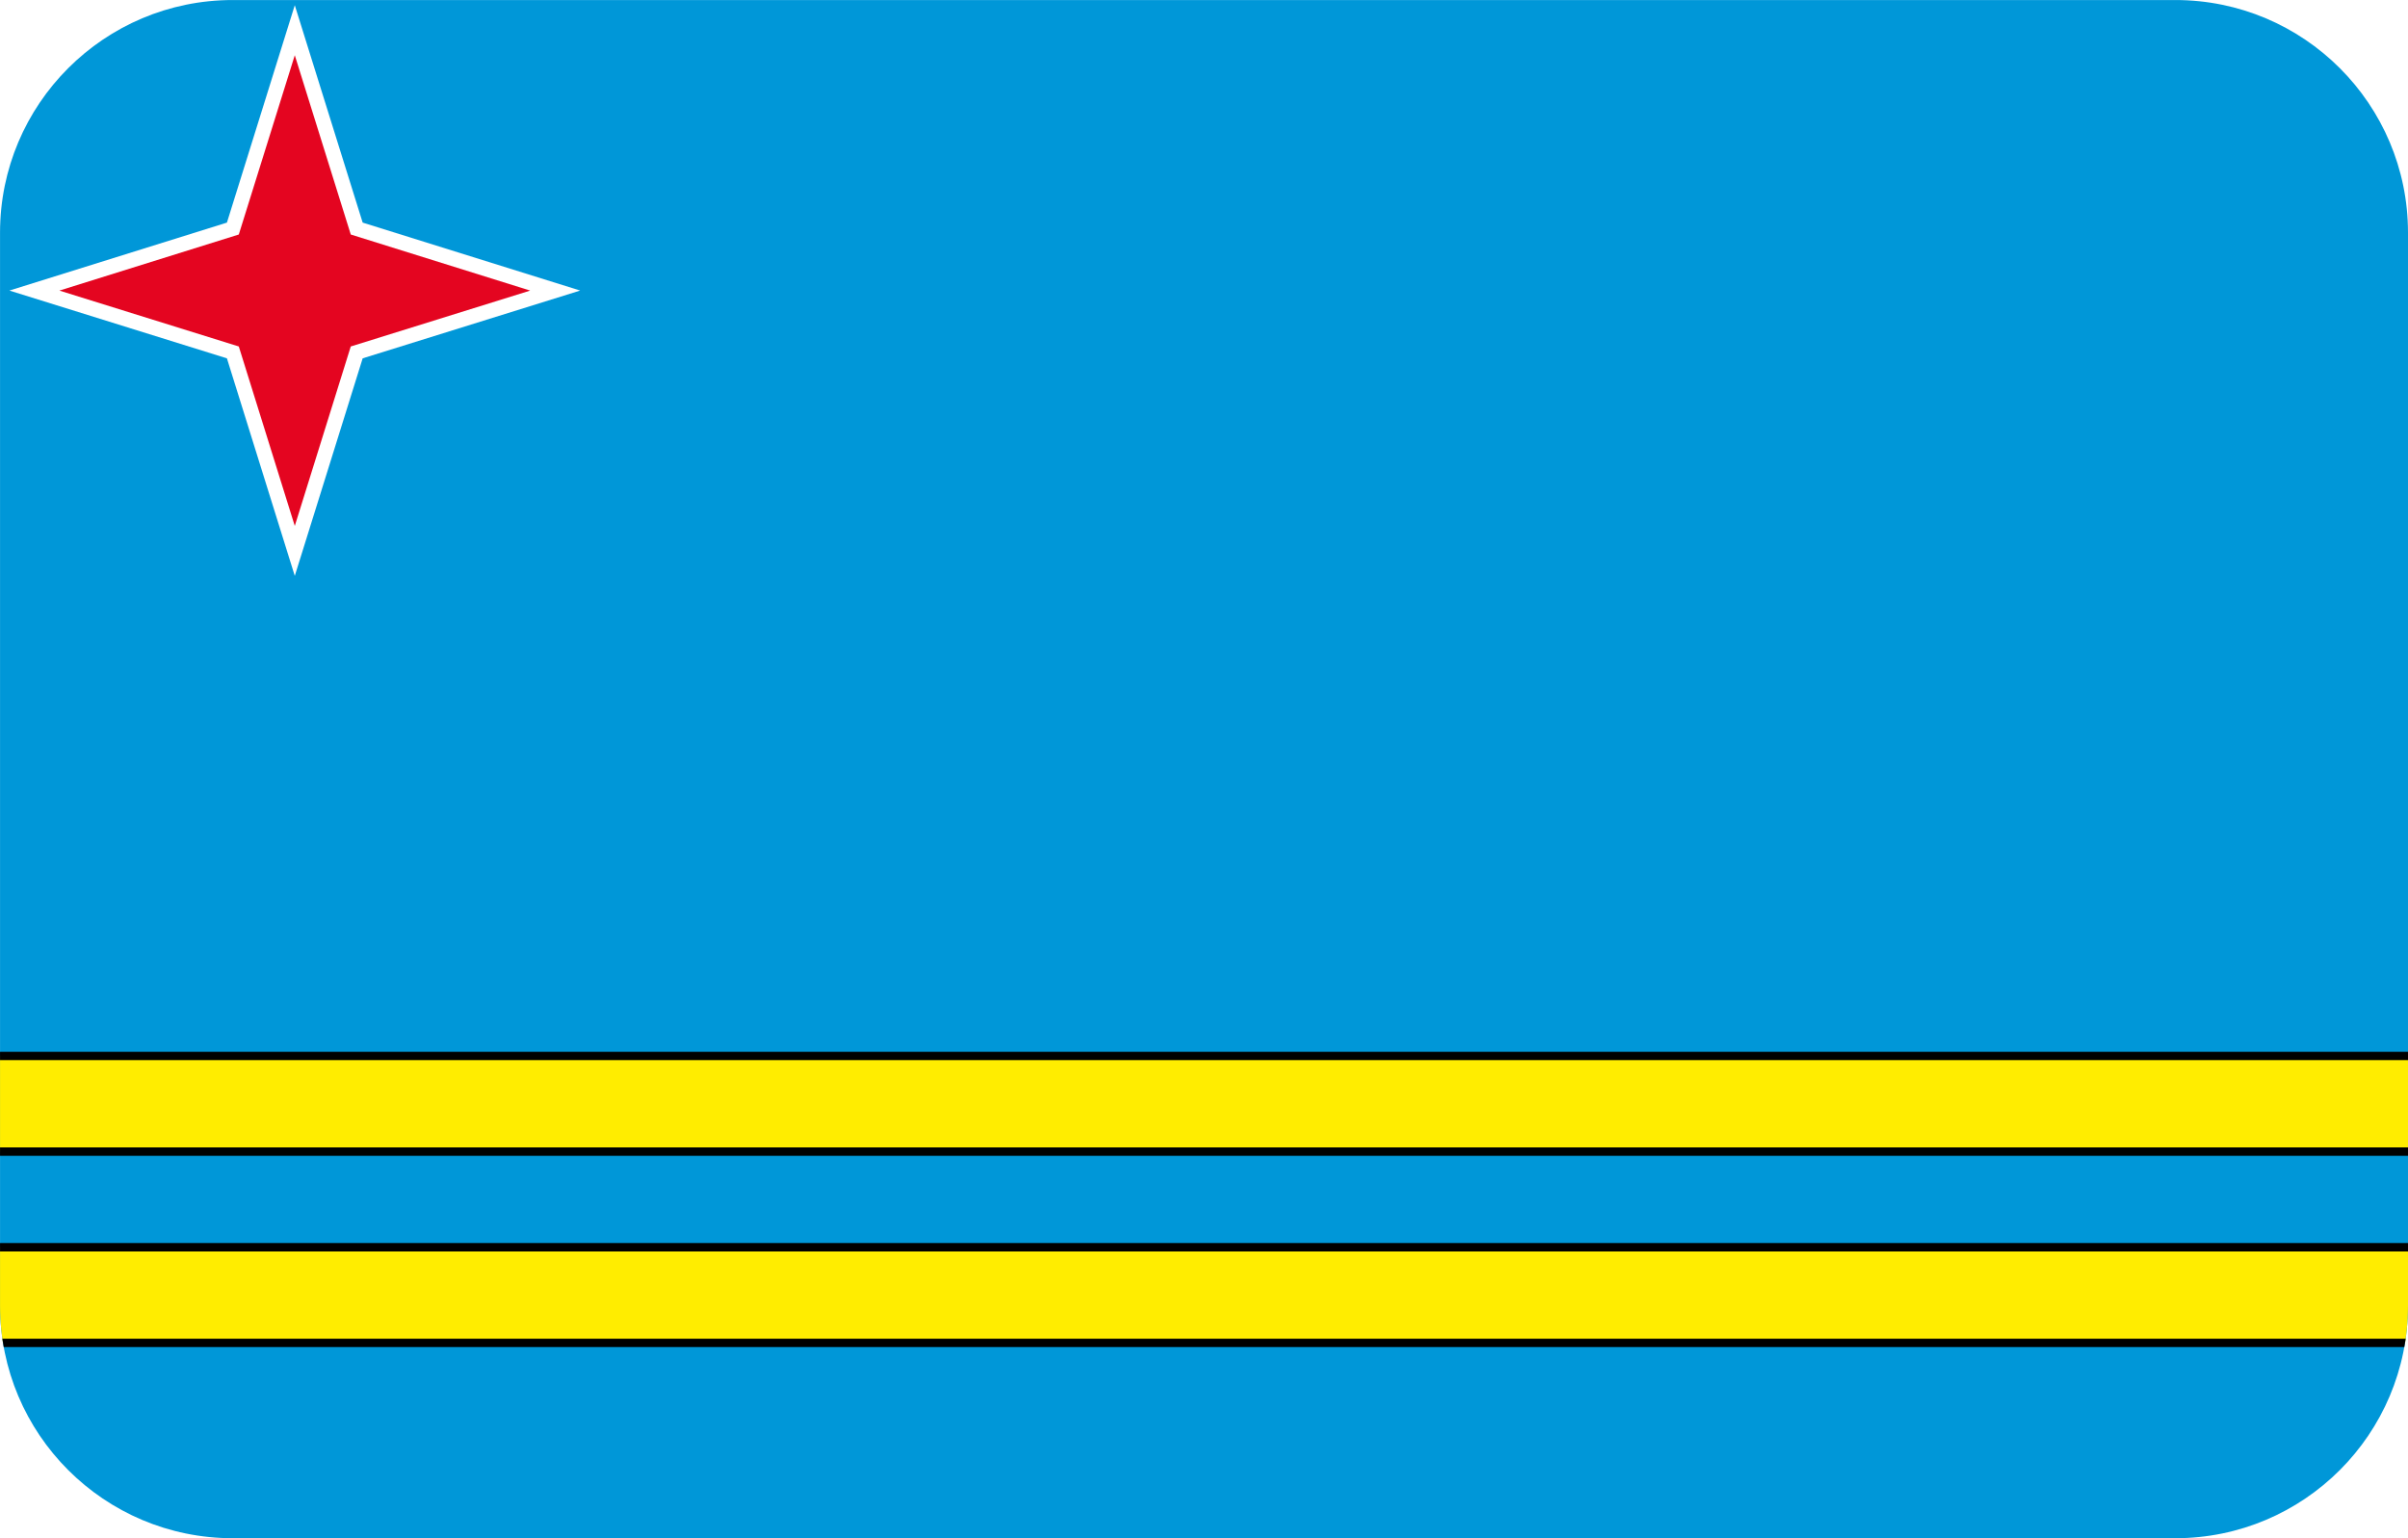 <?xml version="1.0" encoding="utf-8"?>
<!-- Generator: Adobe Illustrator 19.0.0, SVG Export Plug-In . SVG Version: 6.00 Build 0)  -->
<svg version="1.1" id="Layer_1" xmlns="http://www.w3.org/2000/svg" xmlns:xlink="http://www.w3.org/1999/xlink" x="0px" y="0px"
	 viewBox="-269 374 72 46" style="enable-background:new -269 374 72 46;" xml:space="preserve">
<style type="text/css">
	.st0{clip-path:url(#SVGID_2_);}
	.st1{fill:#0097D8;}
	.st2{fill:none;stroke:#000000;stroke-width:0.25;}
	.st3{fill:#FFED00;}
	.st4{fill:#FFFFFF;}
	.st5{fill:#E40520;}
</style>
<g>
	<defs>
		<path id="SVGID_1_" d="M-203.958,420h-58.083c-3.843,0-6.958-3.115-6.958-6.958v-32.083
			c0-3.843,3.115-6.958,6.958-6.958h58.083c3.843,0,6.958,3.115,6.958,6.958v32.083
			C-197,416.885-200.115,420-203.958,420z"/>
	</defs>
	<clipPath id="SVGID_2_">
		<use xlink:href="#SVGID_1_"  style="overflow:visible;"/>
	</clipPath>
	<g class="st0">
		<g>
			<polygon class="st1" points="-194.394,422.738 -194.394,371.262 -271.606,371.262 -271.606,422.738 			"/>
		</g>
		<g>
			<path d="M-194.269,422.862h-77.463v-51.725h77.463V422.862z M-271.481,422.612h76.963v-51.225h-76.963V422.612
				z"/>
		</g>
		<g>
			<path class="st1" d="M-233,397"/>
		</g>
		<g>
			<path class="st2" d="M-233,397"/>
		</g>
		<g>
			<polygon class="st3" points="-194.394,414.158 -194.394,411.299 -271.606,411.299 -271.606,414.158 			"/>
		</g>
		<g>
			<path d="M-194.269,414.283h-77.463v-3.109h77.463V414.283z M-271.481,414.033h76.963v-2.609h-76.963V414.033
				z"/>
		</g>
		<g>
			<polygon class="st3" points="-194.394,408.439 -194.394,405.579 -271.606,405.579 -271.606,408.439 			"/>
		</g>
		<g>
			<path d="M-194.269,408.563h-77.463v-3.109h77.463V408.563z M-271.481,408.313h76.963v-2.609h-76.963
				V408.313z"/>
		</g>
		<g>
			<polygon class="st4" points="-258.156,380.657 -251.652,382.689 -258.156,384.716 -260.186,391.222 
				-262.215,384.716 -268.719,382.689 -262.215,380.657 -260.186,374.156 			"/>
		</g>
		<g>
			<polygon class="st5" points="-258.512,381.013 -253.147,382.69 -258.512,384.361 -260.186,389.728 
				-261.86,384.361 -267.224,382.69 -261.86,381.013 -260.186,375.652 			"/>
		</g>
	</g>
</g>
</svg>
